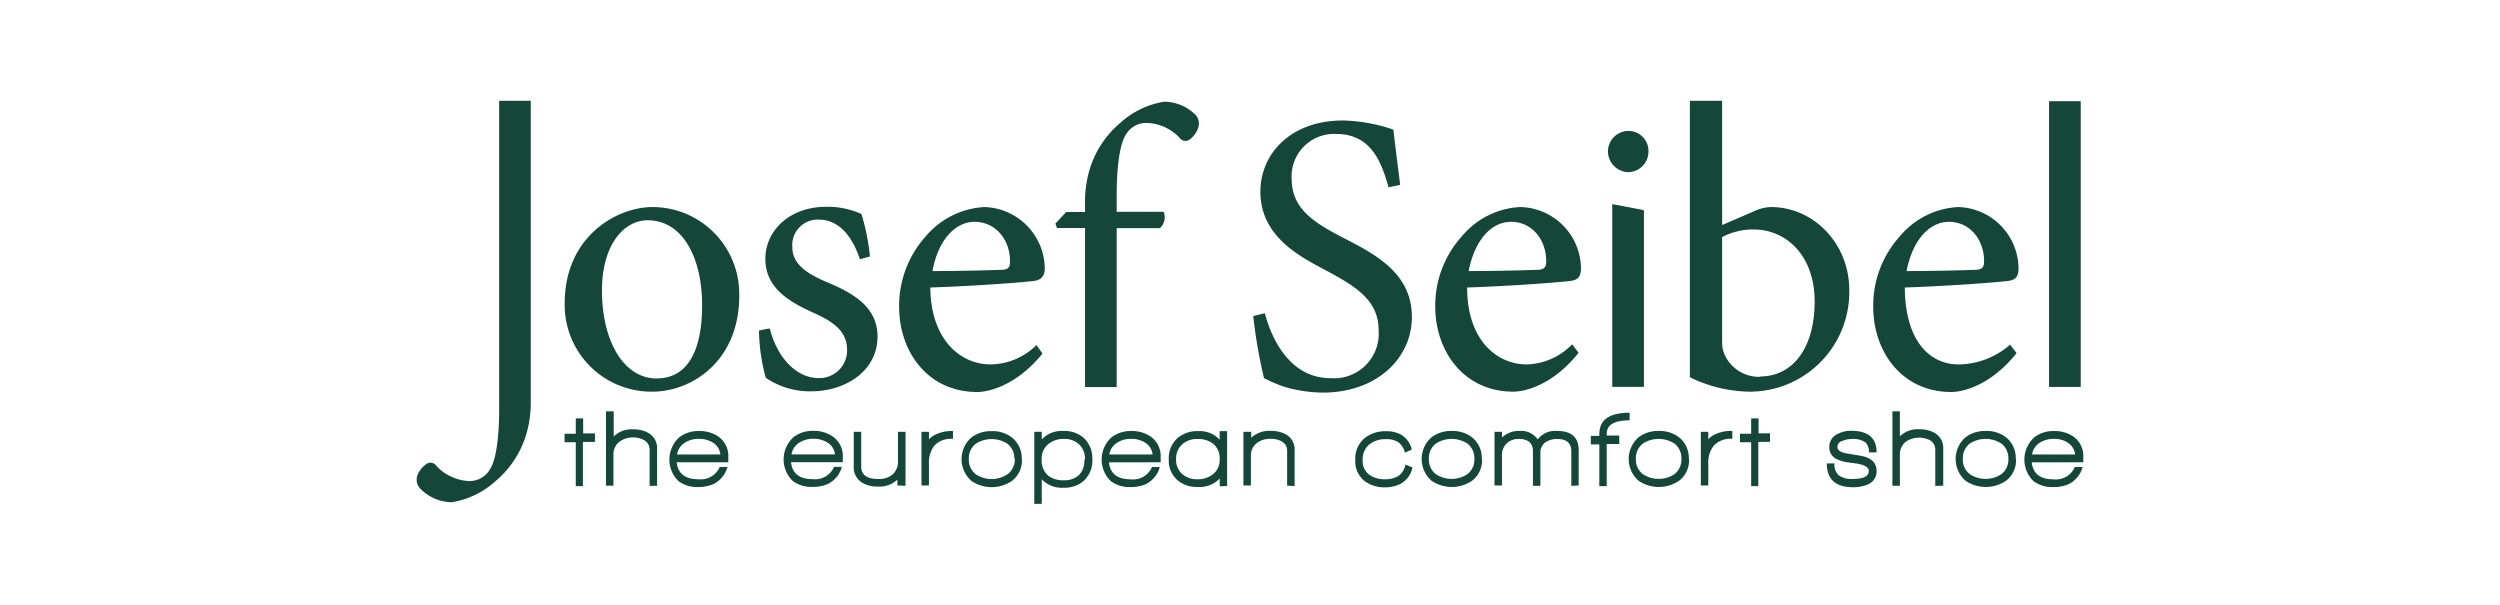<?xml version="1.0" encoding="iso-8859-1"?>
<svg height="103.999" viewBox="-107.5 -26 645 155.998" width="430" xmlns="http://www.w3.org/2000/svg">
	
	
  
	
	<g fill="#15463a">
		
		
    
		
		<g stroke-width="2.19">
			
			
      
			
			<path animation_id="0" d="m201.057 3.745a11.563 11.563 0 0 0 -8.168-3.504 21.899 21.899 0 0 0 -11.366 5.475 25.053 25.053 0 0 0 -7.949 12.198 29.235 29.235 0 0 0 -1.139 8.584v2.19h-4.862l-2.781 3.0.416 1.139h7.227v41.039h8.168v-41.017h11.169a3.767 3.767 0 0 0 .942-4.205h-12.11v-4.117c0-8.76 1.029-13.753 2.387-15.811a6.088 6.088 0 0 1 5.475-3 12.242 12.242 0 0 1 8.365 3.832 1.84 1.84 0 0 0 2.781.307 5.935 5.935 0 0 0 1.861-2.496 3.351 3.351 0 0 0 -.416-3.613z"/>
			
			
      
			
			<path animation_id="1" d="m148.017 68.019c-7.227 0-15.329-5.781-15.505-19.841 12.395-.416 25.425-1.445 27.067-1.752s2.475-1.248 2.475-3.307a16.074 16.074 0 0 0 -15.505-15.702 21.352 21.352 0 0 0 -15.264 7.621 26.805 26.805 0 0 0 -6.811 18.089c0 11.672 7.446 22.009 20.147 22.009 3.197 0 10.336-1.861 16.84-9.92l-1.555-2.19a17.103 17.103 0 0 1 -11.891 4.993zm-4.139-36.791c5.781 0 9.307 4.971 9.198 10.336 0 1.555-.613 2.059-2.475 2.059-6.0.197-11.782.307-17.519.307 1.511-8.365 6.154-12.701 10.796-12.701z"/>
			
			
      
			
			<path animation_id="2" d="m105.686 46.733c-4.555-1.971-8.76-4.38-8.76-8.891a6.57 6.57 0 0 1 6.789-7.183c5.059 0 8.584 4.029 10.643 10.227l2.584-.723a55.689 55.689 0 0 0 -2.19-10.95 21.111 21.111 0 0 0 -9.088-1.861c-9.504 0-15.702 6.197-15.702 13.424 0 7.862 6.723 11.366 12.92 14.147 5.168 2.387 8.168 4.862 8.168 9.395a7.139 7.139 0 0 1 -7.336 7.227c-6.197 0-10.95-6-12.614-12.811l-2.781.526a48.025 48.025 0 0 0 1.752 12.198 20.081 20.081 0 0 0 11.782 3.504c8.278 0 17.059-4.862 17.059-14.256-.109-7.052-5.387-10.774-13.227-13.972z"/>
			
			
      
			
			<path animation_id="3" d="m60.924 27.418c-9.504 0-22.731 7.752-22.731 24.812a22.381 22.381 0 0 0 22.622 22.819c10.227 0 22.403-7.949 22.403-24.68a22.403 22.403 0 0 0 -22.293-22.95zm1.029 44.236c-8.584 0-14.147-9.701-14.147-22.731 0-11.672 5.584-18.089 11.782-18.089 9.198 0 14.059 9.92 14.059 21.899-.022 14.147-5.278 18.899-11.694 18.899z"/>
			
			
      
			
			<path animation_id="4" d="m21.287 0v79.297c0 8.76-1.029 13.753-2.387 15.811a6.088 6.088 0 0 1 -5.475 3 12.264 12.264 0 0 1 -8.365-3.942 1.84 1.84 0 0 0 -2.869-.197 5.935 5.935 0 0 0 -1.883 2.387 3.351 3.351 0 0 0 .526 3.613 11.585 11.585 0 0 0 8.168 3.613 21.899 21.899 0 0 0 11.366-5.475 25.053 25.053 0 0 0 7.949-12.198 28.469 28.469 0 0 0 1.117-7.84v-78.07z"/>
			
			
      
			
			<path animation_id="5" d="m425.698 88.056a4.095 4.095 0 0 1 2.19 3.197h-11.125a4.38 4.38 0 0 1 2.059-3.066 6.57 6.57 0 0 1 3.591-.964 6.57 6.57 0 0 1 3.351.832m4.227 5.212v-1.292a6.132 6.132 0 0 0 -2.562-5.343 8.497 8.497 0 0 0 -5.015-1.423 8.015 8.015 0 0 0 -5.103 1.642 7.752 7.752 0 0 0 -.197 11.256 7.971 7.971 0 0 0 5.146 1.555 9.57 9.57 0 0 0 4.029-.788 6.964 6.964 0 0 0 3.526-4.38h-2.015a5.321 5.321 0 0 1 -5.475 3.175q-5.168 0-5.628-4.38zm-19.337-.854a4.686 4.686 0 0 1 -1.774 3.898 7.358 7.358 0 0 1 -8.19 0 4.665 4.665 0 0 1 -1.774-3.898 4.73 4.73 0 0 1 1.752-3.942 7.489 7.489 0 0 1 8.234 0 4.752 4.752 0 0 1 1.752 3.964m1.905 0a6.723 6.723 0 0 0 -2.54-5.628 8.19 8.19 0 0 0 -5.19-1.621 8.344 8.344 0 0 0 -5.212 1.621 7.446 7.446 0 0 0 0 11.234 9.285 9.285 0 0 0 10.424 0 6.57 6.57 0 0 0 2.584-5.628m-18.768 6.898v-9.417a4.511 4.511 0 0 0 -2.19-4.183 7.621 7.621 0 0 0 -3.964-.964 6.57 6.57 0 0 0 -5.037 1.84v-6.46h-1.927v19.184h1.927v-7.906a4.139 4.139 0 0 1 1.555-3.46 6.154 6.154 0 0 1 6.241-.35 2.847 2.847 0 0 1 1.336 2.584v9.176zm-17.191-3.81q0-3.263-4.38-3.964l-3.088-.504q-2.628-.416-2.628-1.664 0-1.248 1.292-1.621a6.022 6.022 0 0 1 2.475-.482 5.365 5.365 0 0 1 3.416.854 3.263 3.263 0 0 1 .92 2.606h1.993q0-5.584-6.57-5.584a7.314 7.314 0 0 0 -3.438.788 3.613 3.613 0 0 0 -2.19 3.416 3.263 3.263 0 0 0 1.489 2.869 8.234 8.234 0 0 0 3.132 1.051l2.869.394q2.694.591 2.694 1.84 0 2.059-4.095 2.059a5.628 5.628 0 0 1 -3.679-.942 3.854 3.854 0 0 1 -1.095-3.066h-1.971q0 6.132 6.723 6.154a9.307 9.307 0 0 0 3.635-.635 3.635 3.635 0 0 0 2.497-3.57m-27.505-7.511v-2.19h-2.956v-3.854h-1.905v3.964h-2.891v2.19h2.891v11.322h1.84v-11.409zm-9.723-.745v-2.059a9.417 9.417 0 0 0 -5.015 1.183 5.584 5.584 0 0 0 -1.183.964v-1.927h-1.927v13.84h1.927v-5.562a7.095 7.095 0 0 1 1.445-4.752 5.935 5.935 0 0 1 4.752-1.708m-13.139 5.19a4.686 4.686 0 0 1 -1.774 3.898 7.358 7.358 0 0 1 -8.19 0 4.686 4.686 0 0 1 -1.774-3.898 4.73 4.73 0 0 1 1.752-3.942 7.489 7.489 0 0 1 8.234 0 4.752 4.752 0 0 1 1.752 3.964m1.905 0a6.723 6.723 0 0 0 -2.54-5.628 8.19 8.19 0 0 0 -5.19-1.621 8.344 8.344 0 0 0 -5.212 1.621 7.446 7.446 0 0 0 0 11.234 9.285 9.285 0 0 0 10.424 0 6.57 6.57 0 0 0 2.584-5.628m-15.329-9.876v-2.059q-7.818 0-7.818 5.519v.46h-2.19v2.19h2.19v10.774h1.905v-10.862h3.241v-2.19h-3.241v-.46q0-3.46 5.913-3.46m-13.139 16.797v-9.088q0-4.971-5.562-4.971a5.628 5.628 0 0 0 -5.015 2.19 5.059 5.059 0 0 0 -4.599-2.19 6.219 6.219 0 0 0 -4.621 1.708v-1.489h-1.927v13.84h1.927v-7.621a4.248 4.248 0 0 1 1.204-3.219 4.38 4.38 0 0 1 3.11-1.161q3.679 0 3.679 3.175v8.913h1.927v-8.541a3.132 3.132 0 0 1 1.358-2.715 5.278 5.278 0 0 1 3.022-.81q3.591 0 3.591 3.175v8.913zm-26.914-6.833a4.686 4.686 0 0 1 -1.774 3.898 7.358 7.358 0 0 1 -8.19 0 4.665 4.665 0 0 1 -1.774-3.898 4.73 4.73 0 0 1 1.752-3.942 7.489 7.489 0 0 1 8.234 0 4.774 4.774 0 0 1 1.752 3.964m1.905 0a6.723 6.723 0 0 0 -2.54-5.628 8.19 8.19 0 0 0 -5.19-1.621 8.344 8.344 0 0 0 -5.212 1.621 7.446 7.446 0 0 0 0 11.234 9.285 9.285 0 0 0 10.424 0 6.57 6.57 0 0 0 2.584-5.628m-17.913 2.19-1.861-.745a4.38 4.38 0 0 1 -2.08 3.11 7.117 7.117 0 0 1 -3.175.679 6.767 6.767 0 0 1 -3.789-.985 4.38 4.38 0 0 1 -1.971-3.942 4.927 4.927 0 0 1 1.818-4.139 6.57 6.57 0 0 1 4.205-1.27 5.497 5.497 0 0 1 3.219.81 4.774 4.774 0 0 1 1.664 2.672l1.774-.81a6.044 6.044 0 0 0 -2.956-3.942 7.993 7.993 0 0 0 -3.635-.788 8.606 8.606 0 0 0 -5.409 1.642 6.833 6.833 0 0 0 -2.584 5.825 6.416 6.416 0 0 0 2.54 5.497 8.453 8.453 0 0 0 5.124 1.511 8.628 8.628 0 0 0 3.964-.876 6.219 6.219 0 0 0 3.132-4.248m-30.418 4.818v-9.263a4.38 4.38 0 0 0 -2.19-4.051 7.862 7.862 0 0 0 -3.964-.942 6.789 6.789 0 0 0 -5.037 1.774v-1.533h-2.015v13.84h1.927v-7.621a3.964 3.964 0 0 1 1.577-3.351 5.584 5.584 0 0 1 3.504-1.051 5.519 5.519 0 0 1 2.934.701 2.694 2.694 0 0 1 1.336 2.453v8.913zm-19.337-6.964a4.643 4.643 0 0 1 -1.73 3.898 6.241 6.241 0 0 1 -4.008 1.292 5.738 5.738 0 0 1 -3.854-1.292 4.796 4.796 0 0 1 -1.642-3.876 4.884 4.884 0 0 1 1.642-3.898 5.628 5.628 0 0 1 3.854-1.314 6.285 6.285 0 0 1 4.073 1.226 4.818 4.818 0 0 1 1.664 3.986m1.927 6.898v-14.147h-1.927v2.19a7.095 7.095 0 0 0 -5.606-2.19 7.774 7.774 0 0 0 -5.102 1.664 6.811 6.811 0 0 0 -2.409 5.606 6.57 6.57 0 0 0 2.431 5.54 7.643 7.643 0 0 0 4.993 1.599 7.183 7.183 0 0 0 5.716-2.19v2.015zm-21.417-11.322a4.095 4.095 0 0 1 2.19 3.197h-11.169a4.38 4.38 0 0 1 2.059-3.066 6.57 6.57 0 0 1 3.591-.964 6.57 6.57 0 0 1 3.351.832m4.248 5.212v-1.292a6.132 6.132 0 0 0 -2.584-5.343 8.497 8.497 0 0 0 -5.015-1.423 8.015 8.015 0 0 0 -5.102 1.642 7.752 7.752 0 0 0 -.197 11.256 7.993 7.993 0 0 0 5.146 1.555 9.57 9.57 0 0 0 4.008-.788 6.964 6.964 0 0 0 3.526-4.38h-2.015a5.321 5.321 0 0 1 -5.475 3.175q-5.168 0-5.628-4.38zm-19.709-.679a5.081 5.081 0 0 1 -1.423 4.029 5.54 5.54 0 0 1 -3.854 1.292 6.197 6.197 0 0 1 -4.073-1.226 5.19 5.19 0 0 1 -1.642-4.183 4.796 4.796 0 0 1 1.73-3.942 6.11 6.11 0 0 1 4.008-1.314 5.519 5.519 0 0 1 3.854 1.336 5.081 5.081 0 0 1 1.577 3.986m1.883 0a7.052 7.052 0 0 0 -2.365-5.738 7.687 7.687 0 0 0 -5.102-1.642 7.052 7.052 0 0 0 -5.562 2.19v-1.971h-1.927v18.592h1.927v-6.351a7.095 7.095 0 0 0 5.606 2.19 7.599 7.599 0 0 0 5.103-1.664 7.139 7.139 0 0 0 2.343-5.781m-20.016-.131a4.686 4.686 0 0 1 -1.883 4.095 7.358 7.358 0 0 1 -8.19 0 4.686 4.686 0 0 1 -1.774-3.898 4.73 4.73 0 0 1 1.752-3.942 7.489 7.489 0 0 1 8.234 0 4.752 4.752 0 0 1 1.752 3.964m1.905 0a6.723 6.723 0 0 0 -2.562-5.628 8.19 8.19 0 0 0 -5.19-1.621 8.344 8.344 0 0 0 -5.212 1.621 7.446 7.446 0 0 0 0 11.234 9.285 9.285 0 0 0 10.424 0 6.57 6.57 0 0 0 2.584-5.628m-17.782-5.19v-2.059a9.417 9.417 0 0 0 -5.015 1.183 5.628 5.628 0 0 0 -1.183.964v-1.949h-1.927v13.84h1.927v-5.562a7.117 7.117 0 0 1 1.423-4.752 5.935 5.935 0 0 1 4.752-1.708m-12.22 12.11v-13.928h-1.949v7.446a4.38 4.38 0 0 1 -1.533 3.679 5.475 5.475 0 0 1 -3.57 1.051q-4.38 0-4.38-3.219v-8.957h-1.927v8.76a4.665 4.665 0 0 0 2.19 4.38 7.687 7.687 0 0 0 4.051.985 6.767 6.767 0 0 0 5.015-1.774v1.489zm-20.388-11.3a4.095 4.095 0 0 1 2.19 3.197h-11.212a4.38 4.38 0 0 1 2.059-3.066 6.57 6.57 0 0 1 3.591-.964 6.57 6.57 0 0 1 3.351.832m4.227 5.212v-1.27a6.132 6.132 0 0 0 -2.628-5.387 8.497 8.497 0 0 0 -5.015-1.423 8.015 8.015 0 0 0 -5.102 1.642 7.752 7.752 0 0 0 -.197 11.256 7.993 7.993 0 0 0 5.146 1.555 9.57 9.57 0 0 0 4.029-.788 6.964 6.964 0 0 0 3.526-4.38h-2.015a5.321 5.321 0 0 1 -5.475 3.175q-5.168 0-5.628-4.38zm-33.768-5.19a4.095 4.095 0 0 1 2.19 3.197h-11.19a4.38 4.38 0 0 1 2.059-3.066 6.57 6.57 0 0 1 3.591-.964 6.57 6.57 0 0 1 3.351.832m4.227 5.212v-1.292a6.11 6.11 0 0 0 -2.562-5.343 8.497 8.497 0 0 0 -5.015-1.423 8.015 8.015 0 0 0 -5.102 1.642 7.752 7.752 0 0 0 -.197 11.256 7.993 7.993 0 0 0 5.146 1.555 9.57 9.57 0 0 0 3.986-.81 6.964 6.964 0 0 0 3.526-4.38h-1.993a5.321 5.321 0 0 1 -5.475 3.175q-5.168 0-5.628-4.38zm-18.373 6.066v-9.417a4.511 4.511 0 0 0 -2.19-4.183 7.621 7.621 0 0 0 -3.964-.964 6.57 6.57 0 0 0 -5.037 1.84v-6.482h-1.993v19.184h1.927v-7.906a4.139 4.139 0 0 1 1.555-3.46 6.154 6.154 0 0 1 6.438-.35 2.847 2.847 0 0 1 1.336 2.584v9.176zm-16.03-11.322v-2.19h-3.044v-3.876h-1.905v3.964h-2.891v2.19h2.891v11.322h1.84v-11.409z"/>
			
			
      
			
			<path animation_id="6" d="m238.876 35.258c-8.168-4.227-13.139-7.752-13.139-15.329a10.95 10.95 0 0 1 11.475-11.366c8.979 0 11.672 7.139 13.534 13.753l3-.613c-.832-6.57-1.336-10.533-1.752-14.256a42.9 42.9 0 0 0 -13.03-2.365c-13.337 0-21.286 8.475-21.286 18.395 0 11.672 10.446 16.84 17.059 20.366 7.752 4.139 13.446 7.752 13.446 15.329a11.519 11.519 0 0 1 -12.395 12.395c-10.643 0-15.329-10.446-16.95-16.753l-3.0.723a127.409 127.409 0 0 0 2.781 16.008 35.564 35.564 0 0 0 5.059 2.19 36.024 36.024 0 0 0 10.139 1.555c13.753 0 22.95-8.76 22.95-19.534-.022-11.497-9.833-16.337-17.892-20.498z"/>
			
			
      
			
			<path animation_id="7" d="m286.354 68.019c-7.227 0-15.329-5.781-15.329-19.841 12.285-.416 25.206-1.445 26.98-1.752 1.774-.307 2.387-1.248 2.387-3.307a16.008 16.008 0 0 0 -15.702-15.702 20.979 20.979 0 0 0 -15.088 7.621 26.607 26.607 0 0 0 -6.811 18.001c0 11.672 7.446 22.009 20.147 22.009 3.197 0 10.336-1.861 16.84-10.03l-1.664-2.19a16.884 16.884 0 0 1 -11.76 5.19zm-4.029-36.791c5.694 0 9.198 4.971 9.088 10.336 0 1.445-.613 2.059-2.475 2.059-6.0.197-11.672.307-17.519.307 1.599-8.365 6.132-12.701 10.884-12.701z"/>
			
			
    
		
		</g>
		
		
    
		
		<path animation_id="8" d="m140.85 33.7h3.73v-5-15.81l-3.73-.72z" transform="matrix(2.19 0 0 2.19 .001 0)"/>
		
		
    
		
		<path animation_id="9" d="m312.523 18.417a5.3 5.3 0 0 0 5.278-5.278 5.168 5.168 0 0 0 -5.168-5.365 5.321 5.321 0 0 0 -5.278 5.365 5.409 5.409 0 0 0 5.168 5.278z" stroke-width="2.19"/>
		
		
    
		
		<path animation_id="10" d="m397.798 68.019c-7.227 0-13.753-5.781-13.862-19.841 12.285-.416 25.206-1.445 26.98-1.752s2.365-1.248 2.365-3.307a16.008 16.008 0 0 0 -15.505-15.702 20.979 20.979 0 0 0 -15.176 7.621 26.629 26.629 0 0 0 -6.811 18.089c0 11.672 7.446 22.009 20.147 22.009 3.197 0 10.336-1.861 16.84-10.03l-1.664-2.19a20.454 20.454 0 0 1 -13.315 5.102zm-2.497-36.791c5.694 0 9.198 4.971 9.088 10.336 0 1.445-.613 2.059-2.475 2.059-6.0.197-11.672.307-17.519.307 1.621-8.365 6.154-12.701 10.906-12.701z" stroke-width="2.19"/>
		
		
    
		
		<path animation_id="11" d="m196.04 11.93v-11.88h-3.73v.18 17.85 15.63h3.73z" transform="matrix(2.19 0 0 2.19 .001 0)"/>
		
		
    
		
		<path animation_id="12" d="m349.401 27.418a10.95 10.95 0 0 0 -4.227 1.029l-8.365 3.613v-32.06h-8.322v13.775 57.551a36.068 36.068 0 0 0 15.198 3.723 25.688 25.688 0 0 0 25.929-25.929c.131-12.198-9.154-21.702-20.213-21.702zm-2.781 43.798a9.723 9.723 0 0 1 -9.198-5.781 8.212 8.212 0 0 1 -.613-3.504v-26.761a17.191 17.191 0 0 1 8.059-1.971c8.584 0 15.811 6.811 15.811 18.592 0 11.782-5.497 19.337-14.081 19.337z" stroke-width="2.19"/>
		
		
  
	
	</g>
	
	


</svg>
